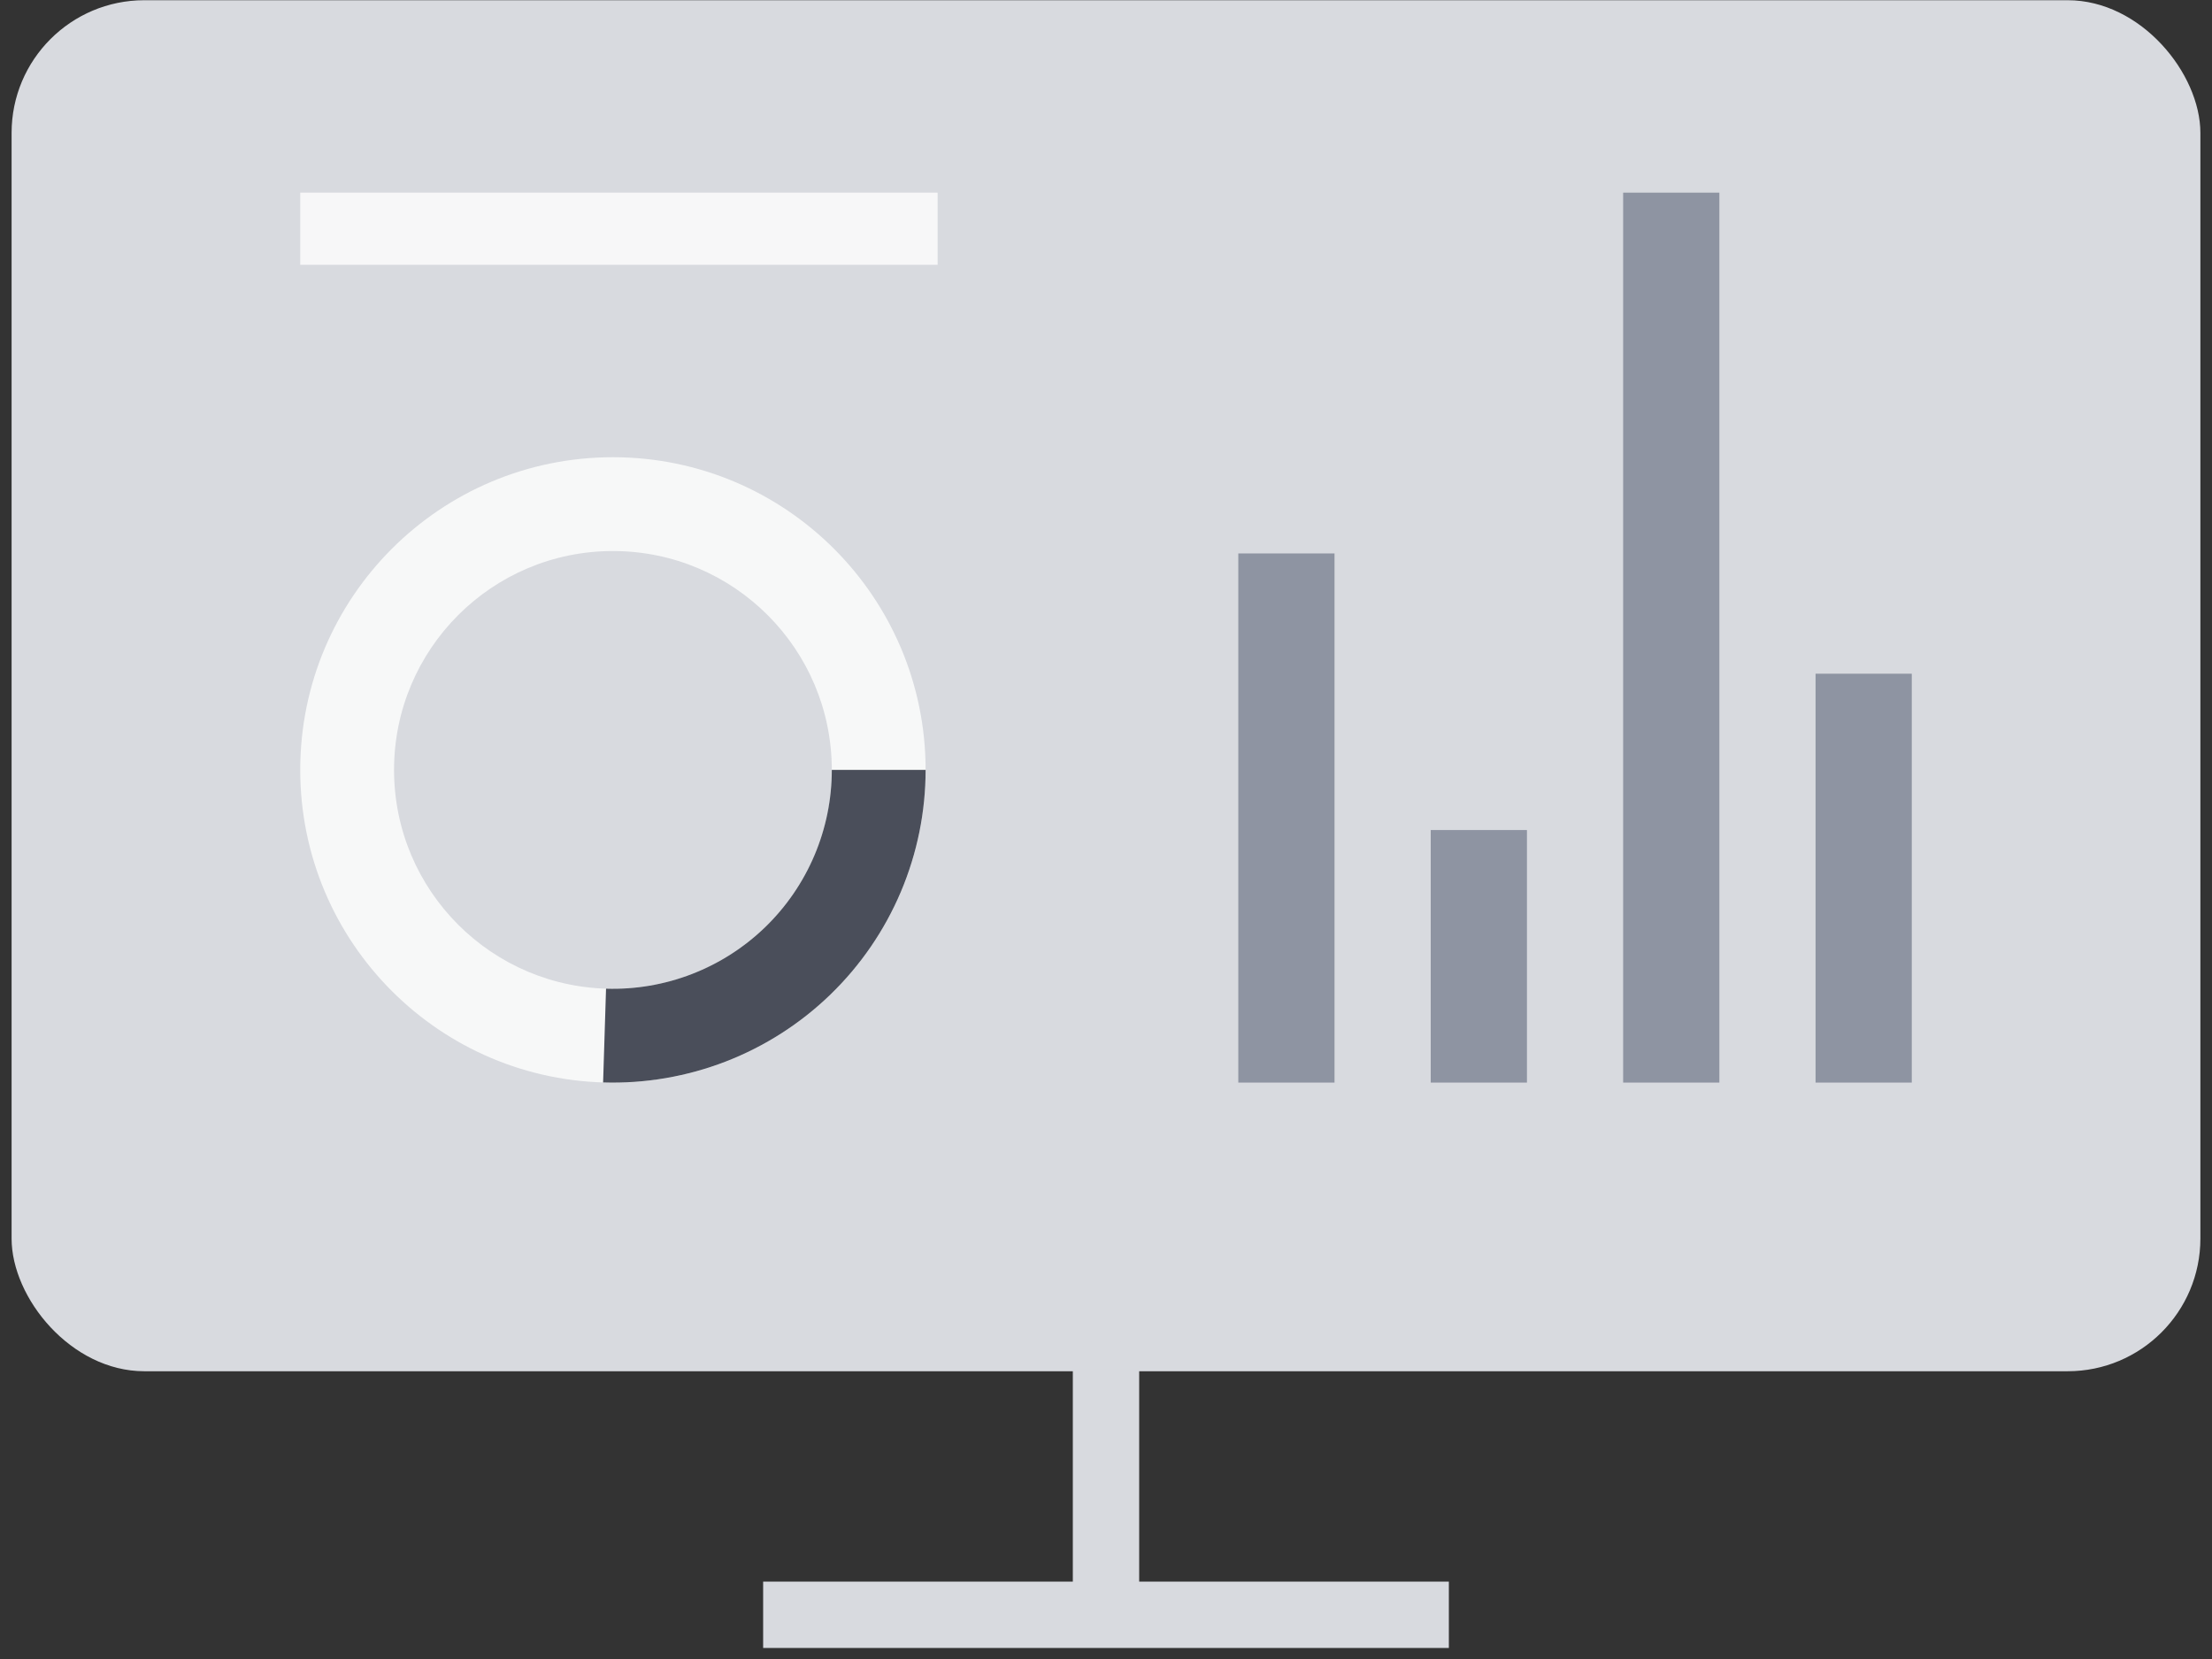 <svg width="100" height="75" viewBox="0 0 100 75" fill="none" xmlns="http://www.w3.org/2000/svg">
<rect x="0" y="0" width="100" height="75" fill="#333333" stroke="none"/>
<rect x="0.524" y="0.01" width="98.951" height="61.981" rx="6" fill="#D8DADF"/>
<path d="M64 73H36" stroke="#D8DADF" stroke-width="3" stroke-linecap="square" stroke-linejoin="round"/>
<path d="M50 61.99L50 72.864" stroke="#D8DADF" stroke-width="3" stroke-linecap="round" stroke-linejoin="round"/>
<path d="M41.845 34.806C41.845 42.613 35.516 48.942 27.709 48.942C19.902 48.942 13.573 42.613 13.573 34.806C13.573 26.999 19.902 20.67 27.709 20.67C35.516 20.67 41.845 26.999 41.845 34.806ZM17.814 34.806C17.814 40.271 22.244 44.701 27.709 44.701C33.174 44.701 37.604 40.271 37.604 34.806C37.604 29.341 33.174 24.911 27.709 24.911C22.244 24.911 17.814 29.341 17.814 34.806Z" fill="#F7F8F8"/>
<path d="M41.845 34.806C41.845 36.7 41.464 38.574 40.726 40.318C39.987 42.062 38.906 43.639 37.546 44.957C36.186 46.275 34.575 47.306 32.809 47.99C31.043 48.673 29.158 48.994 27.265 48.935L27.398 44.696C28.723 44.738 30.043 44.513 31.279 44.034C32.515 43.556 33.643 42.834 34.595 41.912C35.547 40.989 36.304 39.885 36.821 38.664C37.338 37.444 37.604 36.132 37.604 34.806H41.845Z" fill="#4A4E5A"/>
<rect x="13.573" y="8.709" width="28.816" height="3.262" fill="#F7F7F8"/>
<rect x="55.981" y="48.942" width="23.922" height="4.35" transform="rotate(-90 55.981 48.942)" fill="#8E94A2"/>
<rect x="64.68" y="48.942" width="11.418" height="4.35" transform="rotate(-90 64.68 48.942)" fill="#8E94A2"/>
<rect x="73.379" y="48.942" width="40.233" height="4.35" transform="rotate(-90 73.379 48.942)" fill="#8E94A2"/>
<rect x="82.078" y="48.942" width="18.485" height="4.35" transform="rotate(-90 82.078 48.942)" fill="#8E94A2"/>
</svg>
